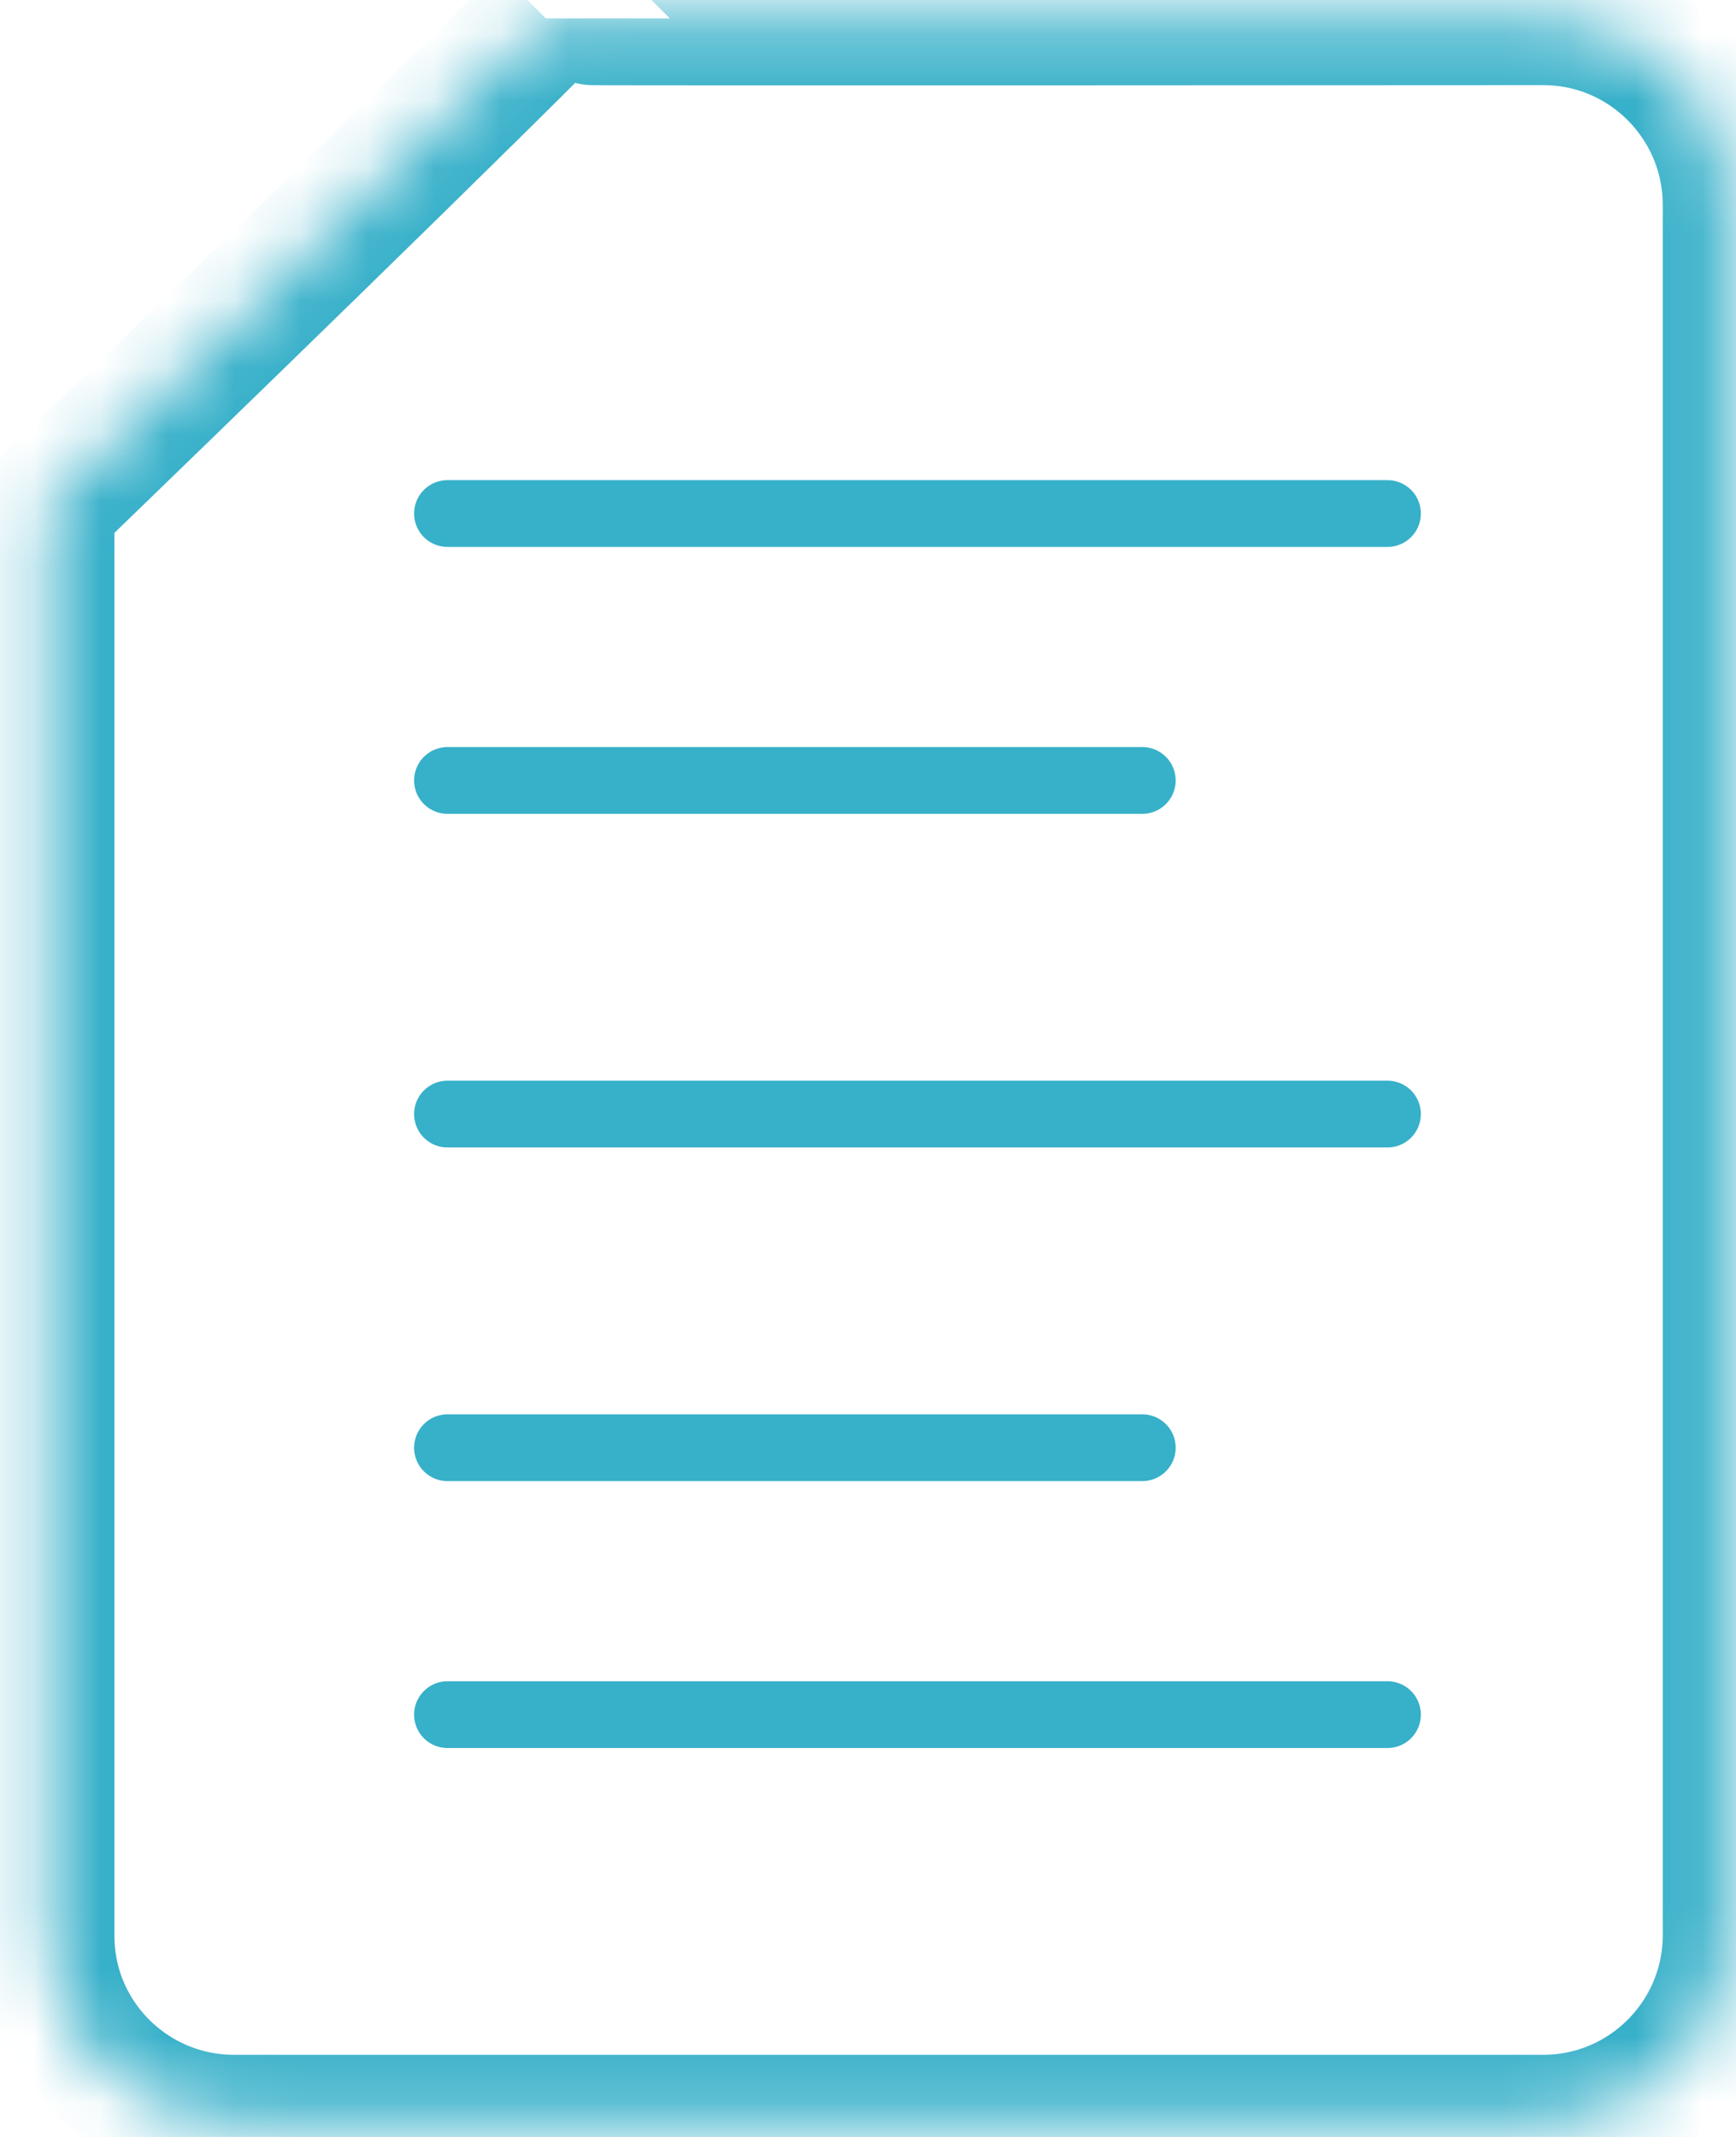 <?xml version="1.0" encoding="UTF-8" standalone="no"?>
<svg width="26px" height="32px" viewBox="0 0 26 32" version="1.1" xmlns="http://www.w3.org/2000/svg" xmlns:xlink="http://www.w3.org/1999/xlink">
    <!-- Generator: sketchtool 3.8.3 (29802) - http://www.bohemiancoding.com/sketch -->
    <title>301D475C-5452-48AB-9831-AE6927CF5D61</title>
    <desc>Created with sketchtool.</desc>
    <defs>
        <path d="M8.873,0.275 C8.873,0.284 23.115,0.275 23.115,0.275 C24.655,0.275 25.903,1.529 25.903,3.07 L25.903,28.975 C25.903,30.519 24.654,31.77 23.111,31.77 L3.506,31.77 C1.964,31.77 0.714,30.525 0.714,28.991 L0.714,7.555 C0.714,7.555 5.7,2.742 8.171,0.272" id="path-1"></path>
        <mask id="mask-2" maskContentUnits="userSpaceOnUse" maskUnits="objectBoundingBox" x="0" y="0" width="25.189" height="31.499" fill="white">
            <use xlink:href="#path-1"></use>
        </mask>
    </defs>
    <g id="UGC-Upload-Flow" stroke="none" stroke-width="1" fill="none" fill-rule="evenodd">
        <g id="02-MediaCenter-Small---UGC-Upload---Landing" transform="translate(-262, -776)" stroke="#37B0C9">
            <g id="ic-document" transform="translate(262, 776)">
                <g id="Group-13-Copy">
                    <path d="M6.702,16.683 L20.78,16.683" id="Stroke-122-Copy" stroke-linecap="round" stroke-linejoin="round"></path>
                    <path d="M6.702,7.69 L20.78,7.69" id="Stroke-123-Copy" stroke-linecap="round" stroke-linejoin="round"></path>
                    <path d="M6.702,25.676 L20.78,25.676" id="Stroke-124-Copy" stroke-linecap="round" stroke-linejoin="round"></path>
                    <path d="M6.702,21.679 L17.108,21.679" id="Stroke-125-Copy" stroke-linecap="round" stroke-linejoin="round"></path>
                    <path d="M6.702,11.687 L17.108,11.687" id="Stroke-126-Copy" stroke-linecap="round" stroke-linejoin="round"></path>
                    <use id="Rectangle-8" mask="url(#mask-2)" stroke-width="2" xlink:href="#path-1"></use>
                </g>
            </g>
        </g>
    </g>
</svg>